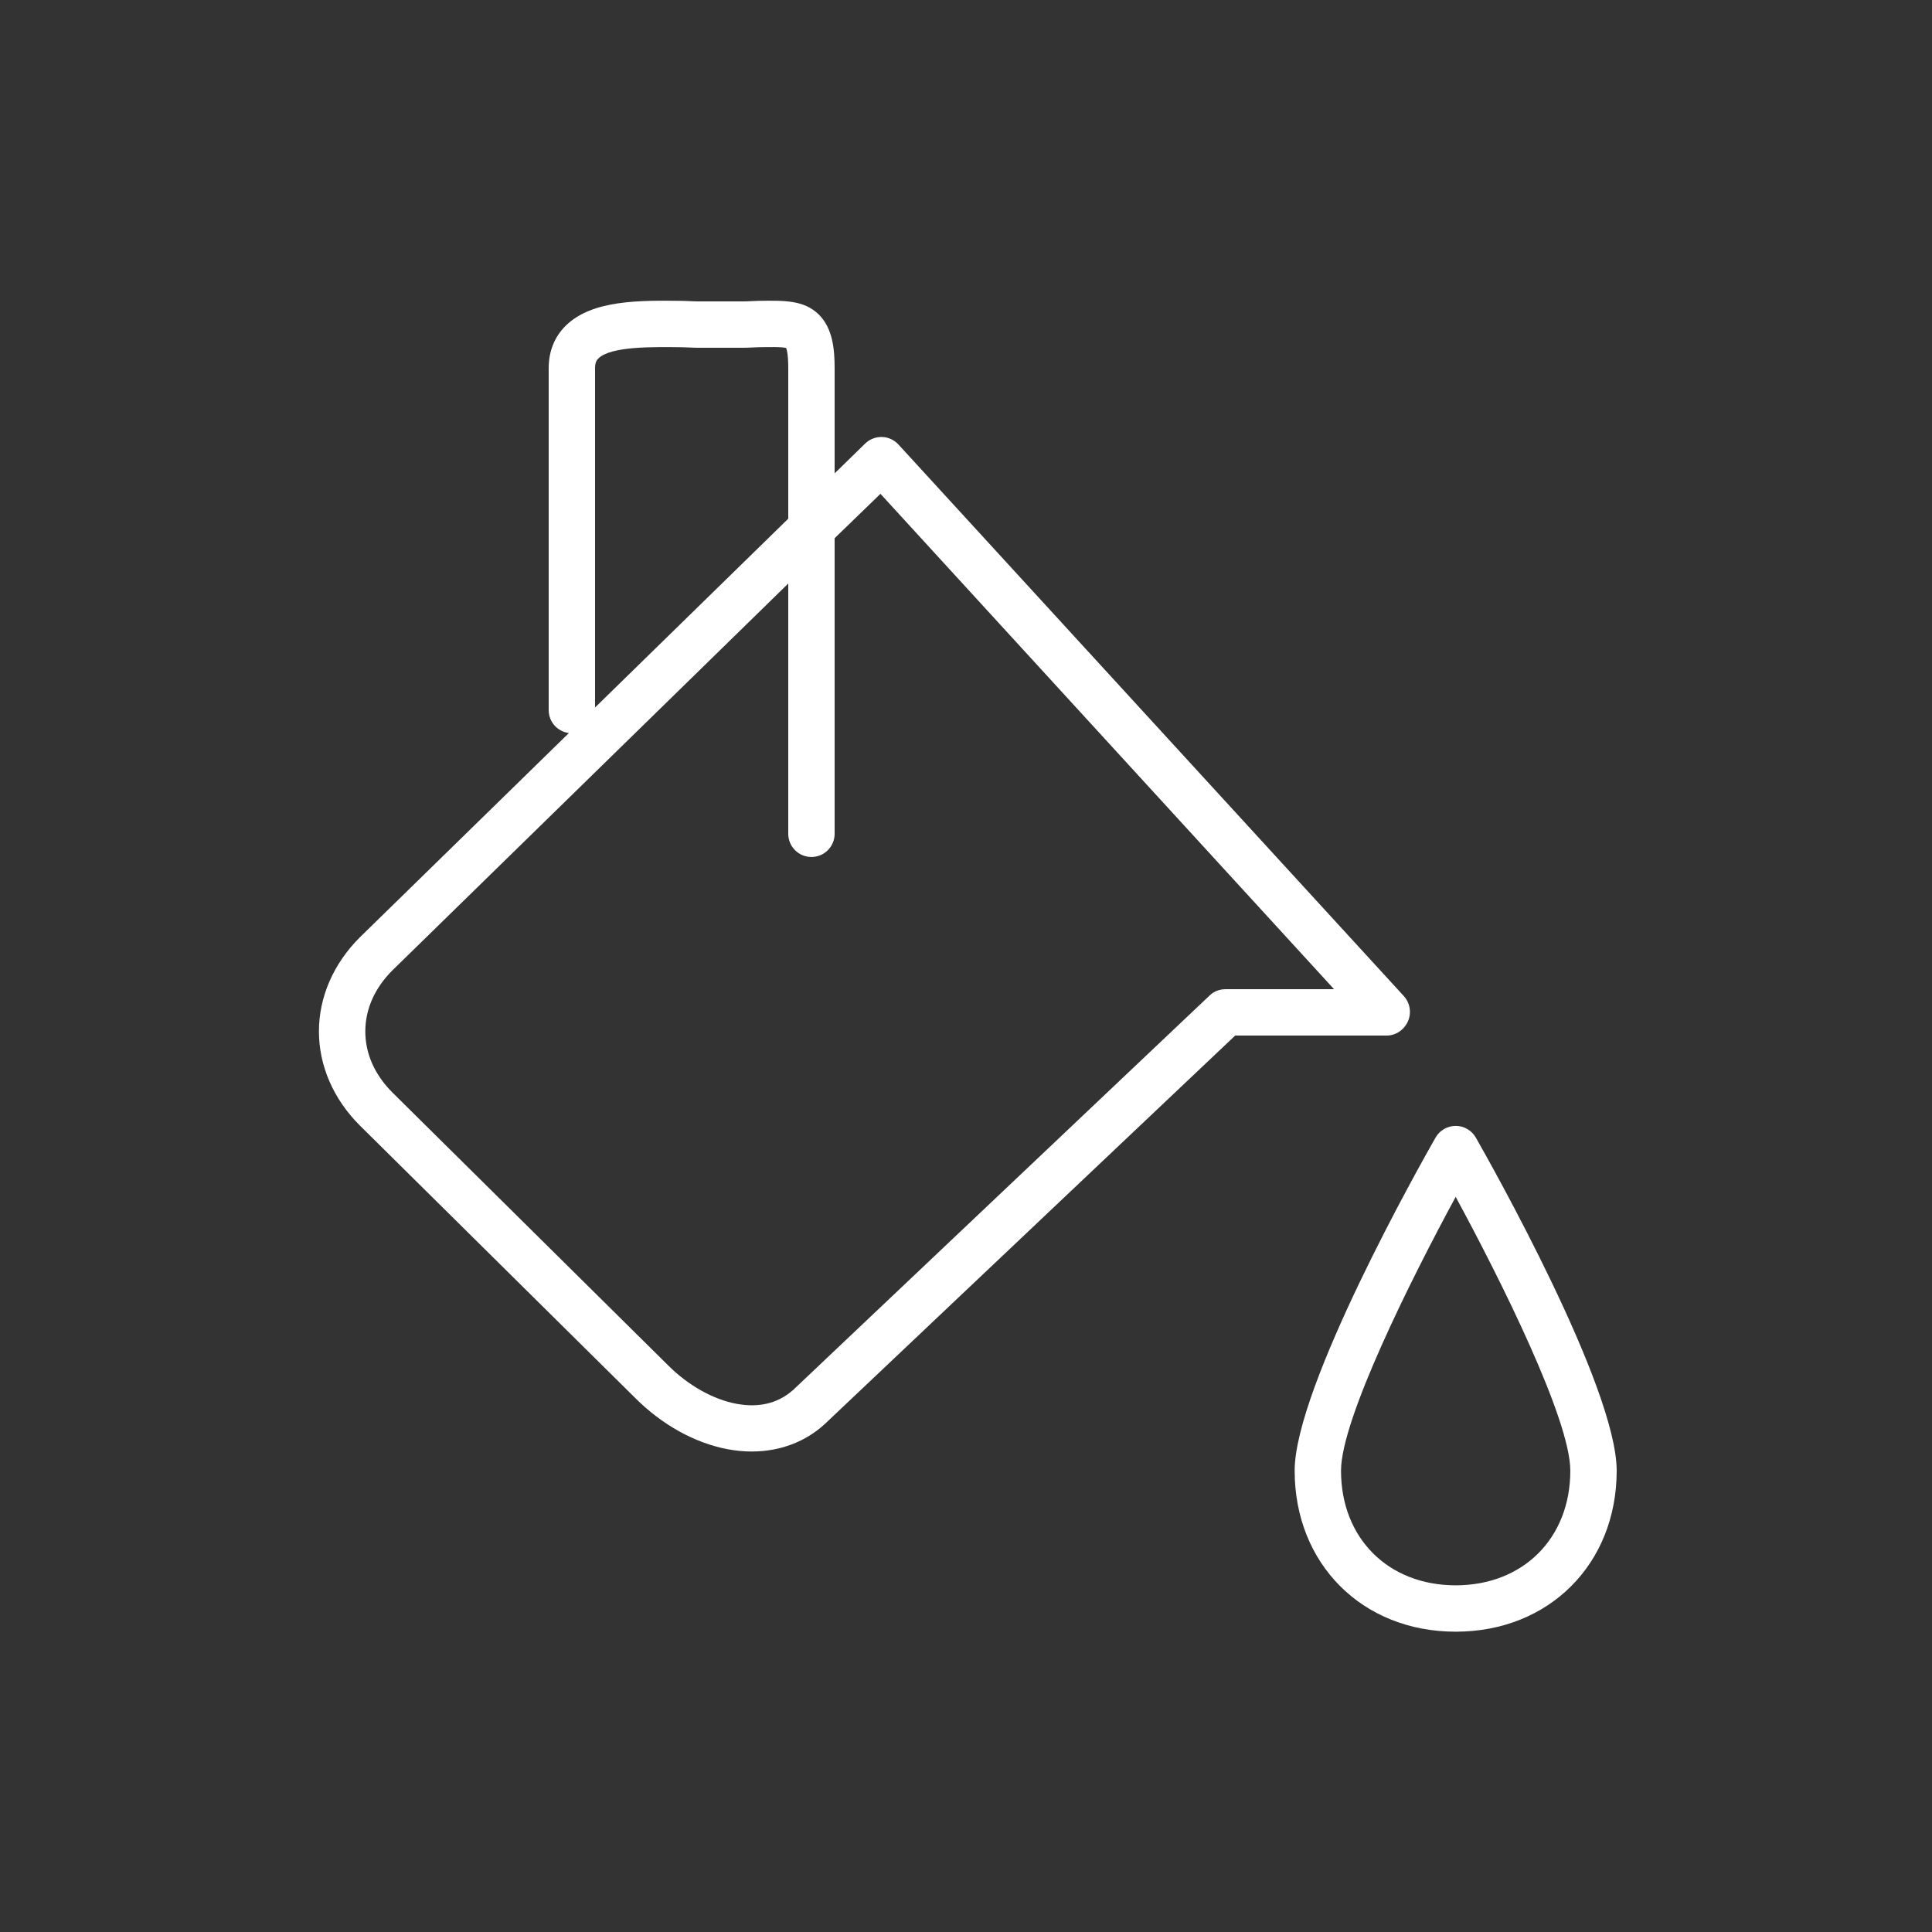<?xml version="1.0" encoding="utf-8"?>
<!-- Generator: Adobe Illustrator 19.0.0, SVG Export Plug-In . SVG Version: 6.00 Build 0)  -->
<svg version="1.1" id="Livello_1" xmlns="http://www.w3.org/2000/svg" xmlns:xlink="http://www.w3.org/1999/xlink" x="0px" y="0px"
	 viewBox="0 0 250 250" enable-background="new 0 0 250 250" xml:space="preserve">
<rect x="0" y="0" width="250" height="250" fill="#333333" stroke="none"/>
<g id="XMLID_27_">
	<path id="XMLID_37_" fill="#FFFFFF" d="M182.19,132.155c0.479-1.089,0.27-2.384-0.534-3.262l-65.394-71.37
		c-0.549-0.599-1.317-0.956-2.129-0.979c-0.807-0.016-1.598,0.283-2.179,0.85L108,61.255V47.63c0-2.428-0.243-5.149-2.046-6.928
		c-1.935-1.908-4.542-1.817-7.846-1.772C97.523,38.938,96.893,39,96.217,39h-5.939c-0.618,0-1.264-0.06-1.929-0.068
		c-5.497-0.067-11.731-0.159-15.144,3.215C71.763,43.573,71,45.452,71,47.63v44.264c0,1.525,1.143,2.771,2.616,2.961l-27.076,26.459
		c-3.399,3.399-5.271,7.714-5.271,12.152c0,4.438,1.872,8.753,5.282,12.16l35.654,35.28c3.473,3.477,7.726,5.829,11.975,6.626
		c1.046,0.195,2.075,0.292,3.079,0.292c3.827,0,7.292-1.35,9.943-4.004L159.834,134h19.61
		C180.633,134,181.711,133.244,182.19,132.155z M77,47.63c0-0.726,0.214-1.036,0.424-1.243c1.631-1.612,7.187-1.498,10.857-1.455
		C88.969,44.94,89.638,45,90.277,45h5.939c0.707,0,1.364-0.062,1.975-0.071c1.331-0.019,2.969-0.068,3.542,0.106
		c0.088,0.228,0.267,0.877,0.267,2.595v19.488L77,91.549V47.63z M158.638,128c-0.768,0-1.506,0.241-2.063,0.769l-53.558,50.727
		c-2.019,2.02-4.62,2.734-7.73,2.152c-3.027-0.567-6.248-2.386-8.848-4.988l-35.656-35.286c-2.298-2.296-3.512-5.031-3.512-7.907
		s1.215-5.611,3.489-7.886L102,75.507v32.387c0,1.657,1.343,3,3,3s3-1.343,3-3v-38.25l5.931-5.743L172.625,128H158.638z"/>
	<path id="XMLID_41_" fill="#FFFFFF" d="M190.971,147.204c-0.534-0.936-1.528-1.514-2.606-1.514c-1.077,0-2.072,0.578-2.606,1.514
		c-1.866,3.271-18.232,32.272-18.232,43.103c0,12.071,8.764,20.833,20.838,20.833c12.072,0,20.833-8.762,20.833-20.833
		C209.199,179.476,192.837,150.475,190.971,147.204z M188.365,205.139c-8.736,0-14.838-6.1-14.838-14.833
		c0-6.669,9.131-24.911,14.837-35.433c5.706,10.521,14.834,28.763,14.834,35.433C203.199,199.04,197.099,205.139,188.365,205.139z"
		/>
</g>
</svg>
